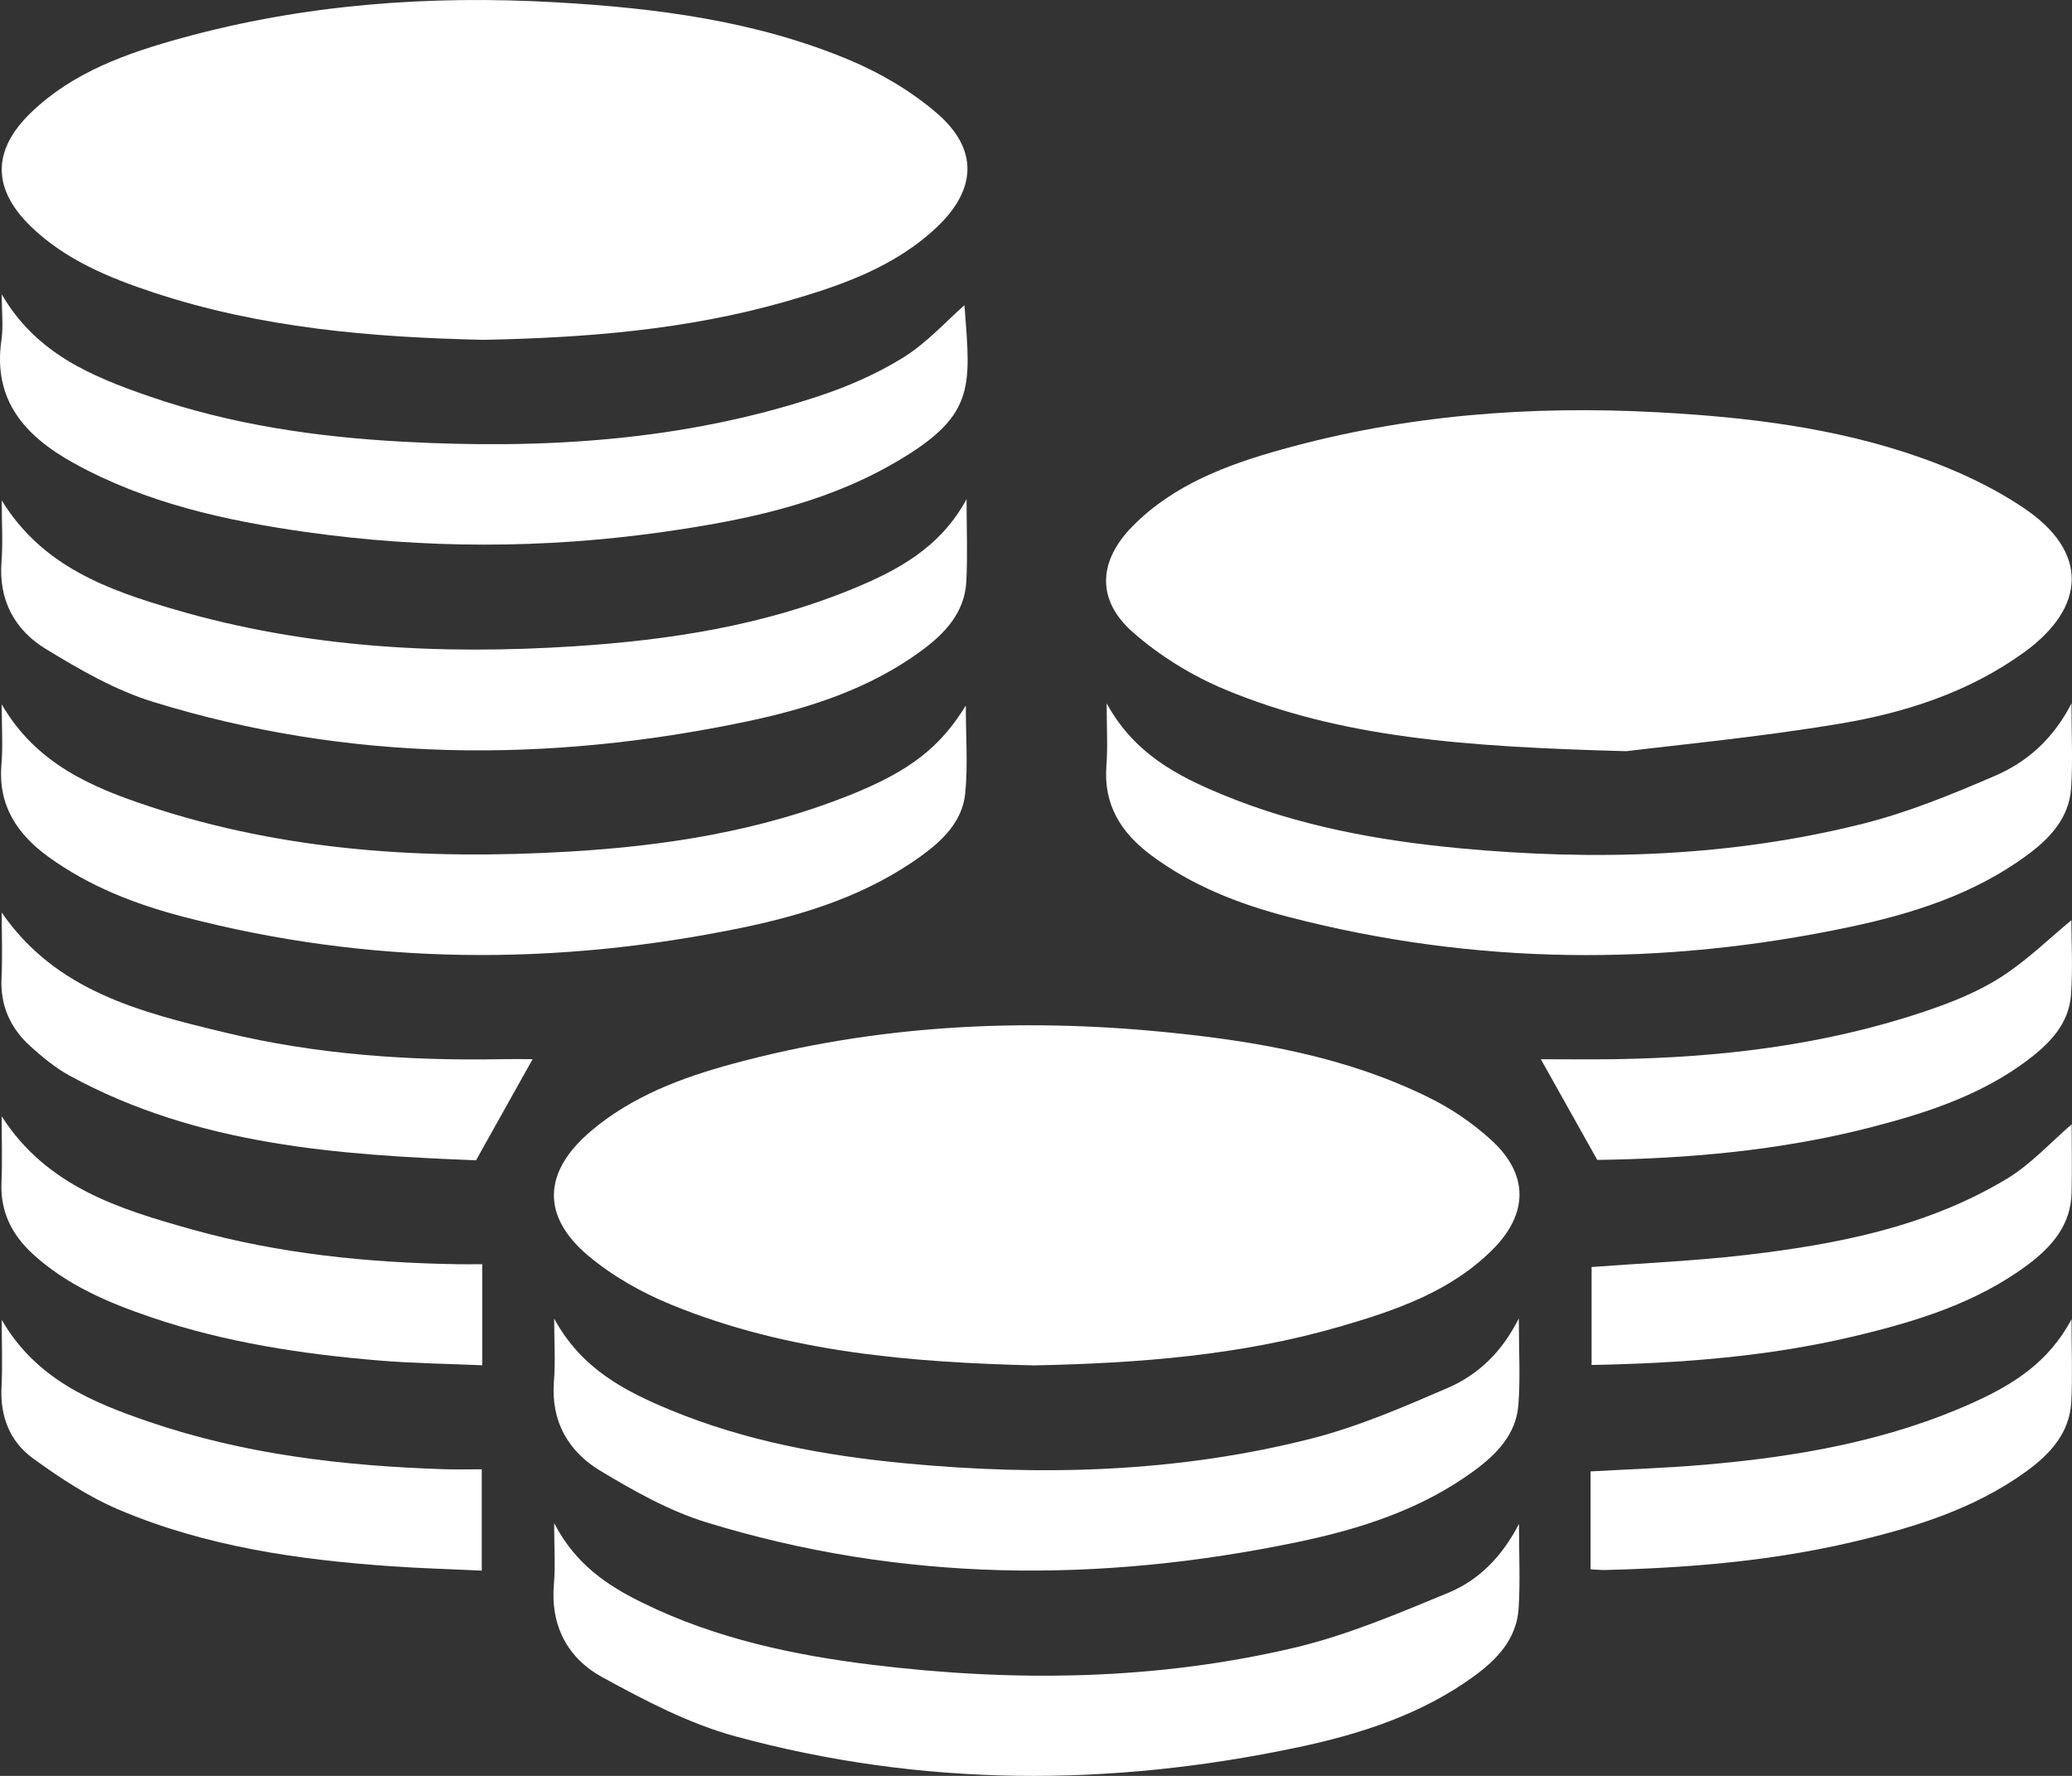 <svg width="49" height="42" viewBox="0 0 49 42" fill="none" xmlns="http://www.w3.org/2000/svg">
<rect x="0" y="0" width="49" height="42" fill="#333333" stroke="none"/>
<path d="M12.303 8.065C8.469 7.961 5.553 7.747 2.812 6.606C2.03 6.28 1.268 5.809 0.634 5.252C-0.237 4.487 -0.186 3.562 0.636 2.735C1.611 1.752 2.878 1.284 4.173 0.924C7.078 0.114 10.047 -0.114 13.056 0.05C15.169 0.164 17.259 0.416 19.257 1.119C20.112 1.42 20.962 1.814 21.709 2.318C23.23 3.342 23.197 4.655 21.7 5.734C20.407 6.667 18.912 7.152 17.37 7.411C15.399 7.741 13.404 7.927 12.303 8.065Z" transform="translate(26.157 9.701)" fill="white"/>
<path d="M11.349 8.044C8.498 7.973 5.552 7.747 2.773 6.607C2.077 6.322 1.389 5.934 0.817 5.454C-0.303 4.515 -0.258 3.467 0.869 2.508C1.844 1.678 3.026 1.236 4.243 0.907C7.594 -0 11.004 -0.18 14.452 0.161C16.609 0.374 18.73 0.74 20.689 1.707C21.229 1.973 21.748 2.326 22.188 2.734C23.053 3.535 23.042 4.457 22.206 5.297C21.203 6.305 19.895 6.747 18.57 7.131C16.251 7.802 13.867 7.993 11.349 8.044Z" transform="translate(13.099 24.248)" fill="white"/>
<path d="M11.391 8.037C8.743 7.979 6.126 7.756 3.599 6.921C2.547 6.573 1.526 6.155 0.709 5.376C-0.228 4.48 -0.239 3.559 0.694 2.661C1.689 1.703 2.961 1.256 4.258 0.899C7.15 0.103 10.102 -0.116 13.094 0.054C15.481 0.189 17.836 0.492 20.052 1.421C20.79 1.731 21.514 2.159 22.117 2.679C23.098 3.524 23.06 4.479 22.11 5.376C21.108 6.321 19.836 6.76 18.541 7.131C16.204 7.801 13.803 7.99 11.391 8.037Z" transform="translate(0.041)" fill="white"/>
<path d="M0.041 6.78478e-08C0.853 1.406 2.176 1.945 3.526 2.413C5.464 3.084 7.48 3.376 9.522 3.487C12.852 3.669 16.148 3.47 19.338 2.418C20.042 2.186 20.74 1.883 21.365 1.494C21.925 1.145 22.381 0.633 22.808 0.259C22.958 2.238 23.088 2.897 21.053 4.045C19.391 4.983 17.537 5.359 15.665 5.624C12.855 6.022 10.04 6.02 7.231 5.623C5.326 5.353 3.457 4.939 1.752 3.998C0.598 3.362 -0.175 2.511 0.034 1.08C0.081 0.757 0.041 0.421 0.041 6.78478e-08Z" transform="translate(0 6.959)" fill="white"/>
<path d="M0.014 0.029C0.98 1.607 2.545 2.154 4.125 2.616C7.208 3.517 10.375 3.686 13.566 3.479C15.812 3.333 18.022 2.99 20.118 2.13C21.193 1.689 22.205 1.154 22.831 3.08399e-08C22.831 0.716 22.858 1.335 22.825 1.952C22.785 2.686 22.314 3.182 21.755 3.591C20.526 4.49 19.105 4.948 17.637 5.257C12.919 6.247 8.222 6.223 3.592 4.794C2.7 4.519 1.858 4.032 1.055 3.542C0.322 3.095 -0.061 2.392 0.008 1.489C0.044 1.027 0.014 0.559 0.014 0.029Z" transform="translate(0.027 11.805)" fill="white"/>
<path d="M0.015 0.006C0.661 1.195 1.685 1.72 2.761 2.166C4.533 2.9 6.402 3.244 8.299 3.426C11.533 3.735 14.757 3.648 17.917 2.844C19.024 2.562 20.092 2.1 21.145 1.645C21.851 1.339 22.418 0.817 22.827 1.35696e-06C22.827 0.765 22.867 1.413 22.816 2.054C22.761 2.74 22.303 3.213 21.772 3.602C20.531 4.514 19.094 4.977 17.609 5.287C12.909 6.267 8.229 6.243 3.615 4.824C2.738 4.555 1.907 4.085 1.115 3.61C0.345 3.149 -0.067 2.43 0.009 1.485C0.046 1.034 0.015 0.577 0.015 0.006Z" transform="translate(13.091 31.18)" fill="white"/>
<path d="M0.017 -6.4147e-07C0.527 0.985 1.287 1.483 2.121 1.891C3.833 2.729 5.675 3.123 7.549 3.352C10.895 3.76 14.24 3.722 17.53 2.945C18.771 2.651 19.968 2.141 21.153 1.652C21.864 1.359 22.419 0.819 22.834 0.019C22.834 0.76 22.866 1.392 22.825 2.019C22.78 2.73 22.322 3.219 21.776 3.617C20.532 4.523 19.095 4.987 17.611 5.301C13.155 6.245 8.701 6.241 4.296 5.041C3.203 4.742 2.161 4.194 1.159 3.646C0.336 3.197 -0.074 2.427 0.011 1.444C0.049 1.011 0.017 0.572 0.017 -6.4147e-07Z" transform="translate(13.088 36.022)" fill="white"/>
<path d="M0.014 3.45407e-07C0.669 1.194 1.69 1.72 2.768 2.164C4.556 2.902 6.442 3.245 8.356 3.426C11.573 3.729 14.778 3.633 17.922 2.84C18.983 2.572 20.011 2.149 21.018 1.715C21.77 1.391 22.392 0.857 22.831 3.45407e-07C22.831 0.745 22.864 1.377 22.822 2.004C22.775 2.714 22.314 3.2 21.769 3.599C20.527 4.509 19.09 4.969 17.606 5.284C13.15 6.229 8.706 6.195 4.289 5.044C3.136 4.743 2.03 4.311 1.064 3.59C0.355 3.061 -0.063 2.399 0.008 1.48C0.042 1.029 0.014 0.573 0.014 3.45407e-07Z" transform="translate(26.157 16.635)" fill="white"/>
<path d="M0.016 -2.59055e-07C0.833 1.412 2.153 1.965 3.51 2.414C6.733 3.481 10.064 3.68 13.428 3.483C15.707 3.35 17.95 2.998 20.084 2.142C21.475 1.583 22.205 1.026 22.815 0.027C22.815 0.765 22.867 1.442 22.801 2.107C22.735 2.765 22.269 3.22 21.749 3.594C20.486 4.503 19.031 4.97 17.531 5.281C13.108 6.195 8.694 6.17 4.311 5.024C3.175 4.728 2.085 4.305 1.123 3.609C0.376 3.067 -0.072 2.389 0.009 1.426C0.046 0.991 0.016 0.551 0.016 -2.59055e-07Z" transform="translate(0.025 16.658)" fill="white"/>
<path d="M12.56 3.472C12.122 4.255 11.701 5.008 11.224 5.86C8.007 5.73 4.66 5.52 1.614 3.858C1.277 3.674 0.971 3.42 0.684 3.161C0.211 2.733 -0.03 2.198 0.003 1.544C0.028 1.041 0.008 0.535 0.008 2.46719e-07C1.292 1.868 3.311 2.362 5.312 2.843C7.45 3.357 9.635 3.509 11.834 3.468C12.071 3.464 12.309 3.465 12.547 3.468C12.575 3.468 12.602 3.494 12.56 3.472Z" transform="translate(0.033 21.582)" fill="white"/>
<path d="M1.334 5.668C0.857 4.817 0.43 4.054 -1.27095e-06 3.287C0.537 3.287 1.142 3.295 1.747 3.286C4.237 3.247 6.692 2.958 9.06 2.163C9.683 1.954 10.313 1.707 10.862 1.357C11.488 0.959 12.027 0.427 12.546 -2.09711e-07C12.546 0.48 12.583 1.127 12.537 1.768C12.487 2.457 12.023 2.924 11.499 3.318C10.394 4.146 9.104 4.563 7.785 4.902C5.621 5.457 3.413 5.64 1.334 5.668Z" transform="translate(36.439 21.764)" fill="white"/>
<path d="M11.353 -1.20892e-06C11.353 0.451 11.364 1.038 11.351 1.624C11.334 2.386 10.877 2.904 10.305 3.329C9.083 4.237 7.656 4.669 6.195 5.016C4.17 5.496 2.112 5.652 -9.96826e-07 5.692C-9.96826e-07 4.893 -9.96826e-07 4.13 -9.96826e-07 3.375C1.216 3.284 2.419 3.233 3.611 3.095C5.779 2.843 7.918 2.433 9.816 1.291C10.394 0.943 10.864 0.419 11.353 -1.20892e-06Z" transform="translate(37.639 26.59)" fill="white"/>
<path d="M0.009 1.48032e-06C0.821 1.405 2.142 1.949 3.496 2.412C5.749 3.182 8.092 3.455 10.463 3.532C10.749 3.542 11.037 3.534 11.361 3.534C11.361 4.331 11.361 5.094 11.361 5.931C10.644 5.897 9.937 5.877 9.231 5.828C7.019 5.675 4.833 5.361 2.78 4.49C2.057 4.183 1.382 3.736 0.744 3.273C0.198 2.876 -0.033 2.277 0.004 1.583C0.03 1.086 0.009 0.587 0.009 1.48032e-06Z" transform="translate(0.032 31.215)" fill="white"/>
<path d="M4.98413e-07 5.915C4.98413e-07 5.116 4.98413e-07 4.377 4.98413e-07 3.598C0.896 3.547 1.789 3.518 2.677 3.442C4.883 3.253 7.049 2.879 9.081 1.955C10 1.537 10.836 1.013 11.374 -3.20735e-07C11.374 0.722 11.4 1.339 11.368 1.954C11.33 2.688 10.867 3.188 10.306 3.596C9.077 4.487 7.655 4.924 6.195 5.267C4.27 5.72 2.312 5.881 0.341 5.93C0.243 5.932 0.145 5.921 4.98413e-07 5.915Z" transform="translate(37.615 31.201)" fill="white"/>
<path d="M11.371 3.499C11.371 4.306 11.371 5.056 11.371 5.889C10.554 5.853 9.745 5.844 8.941 5.777C7.11 5.625 5.299 5.35 3.553 4.758C2.536 4.413 1.553 3.998 0.747 3.261C0.246 2.803 -0.028 2.256 0.002 1.564C0.024 1.062 0.007 0.558 0.007 1.38163e-06C1.073 1.668 2.785 2.195 4.501 2.675C6.555 3.251 8.667 3.466 10.798 3.499C10.98 3.502 11.163 3.499 11.371 3.499Z" transform="translate(0.033 26.4)" fill="white"/>
</svg>
